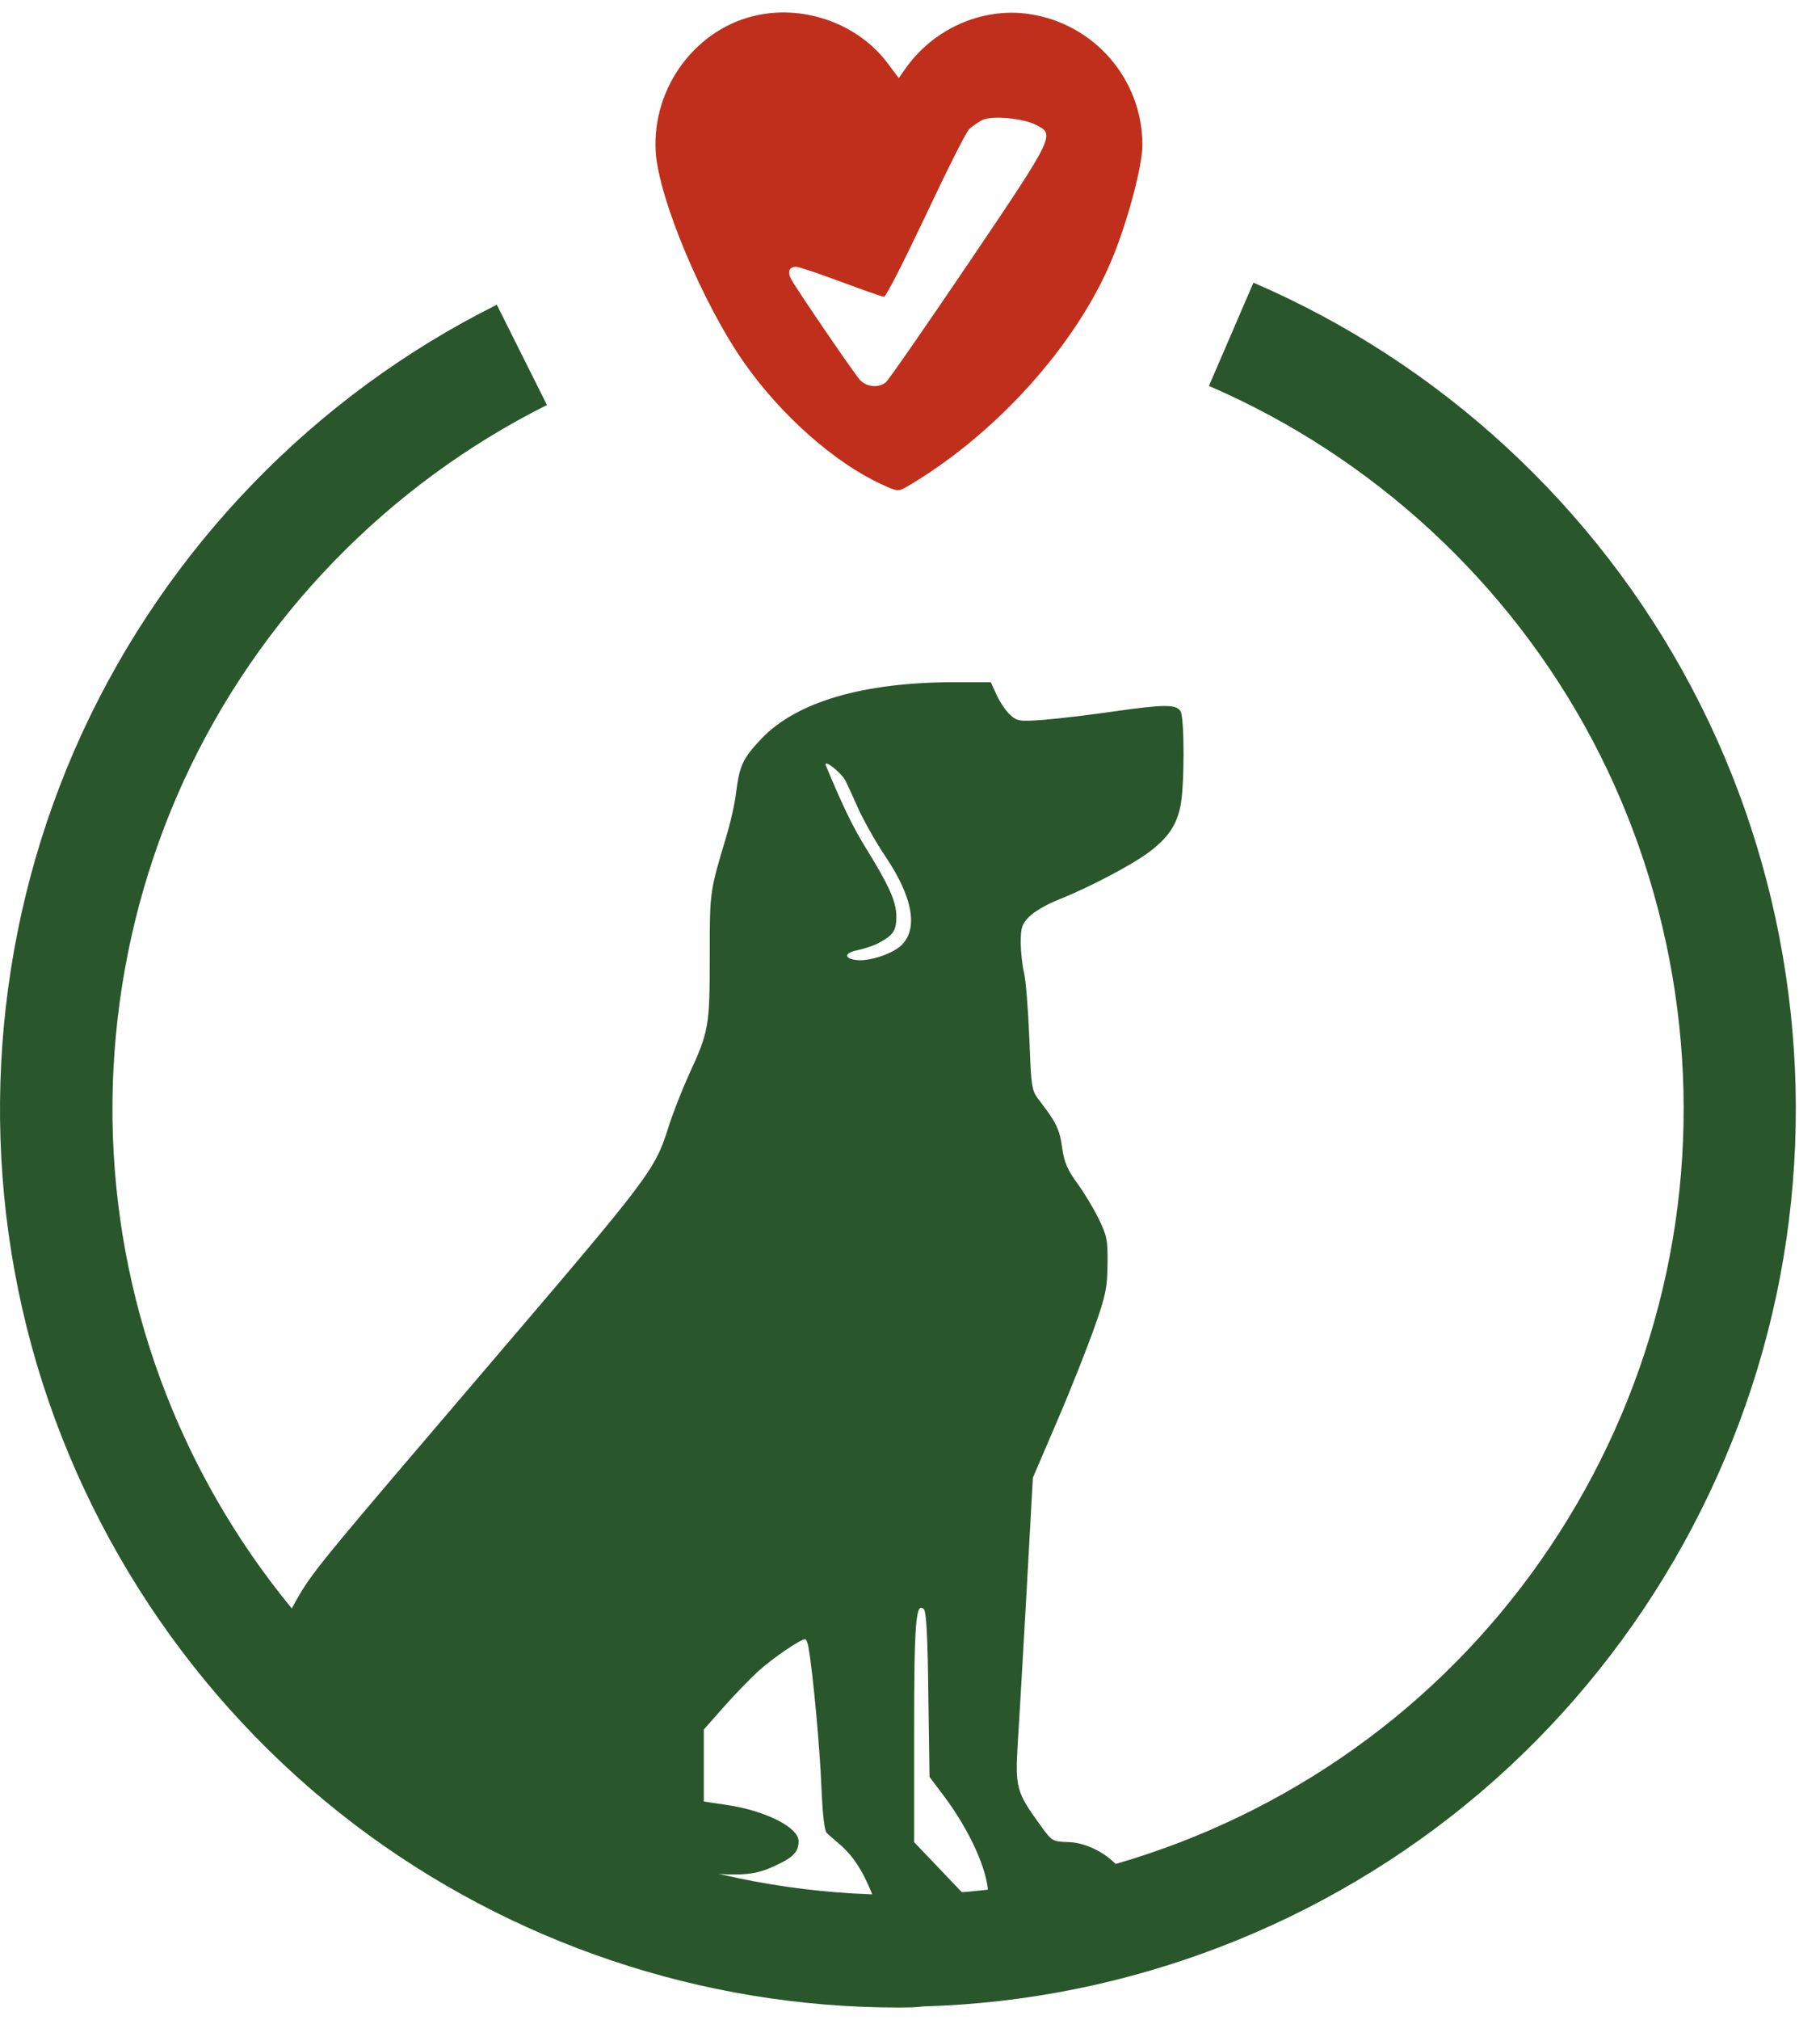 <svg width="73" height="81" viewBox="0 0 73 81" fill="none" xmlns="http://www.w3.org/2000/svg">
<path fill-rule="evenodd" clip-rule="evenodd" d="M30.434 0.597C27.947 1.089 26.146 3.479 26.3 6.086C26.419 7.971 28.207 12.223 29.878 14.589C31.358 16.679 33.467 18.54 35.326 19.405C36.002 19.717 36.025 19.717 36.381 19.513C39.911 17.447 43.156 13.856 44.59 10.421C45.217 8.92 45.822 6.662 45.822 5.821C45.822 3.179 43.891 0.945 41.273 0.561C39.378 0.285 37.411 1.161 36.286 2.795L36.049 3.131L35.599 2.531C34.45 0.993 32.353 0.213 30.434 0.597ZM41.545 5.005C42.327 5.389 42.327 5.401 38.88 10.505C37.139 13.076 35.634 15.249 35.528 15.334C35.22 15.574 34.746 15.514 34.485 15.226C34.213 14.913 31.951 11.598 31.737 11.202C31.571 10.89 31.654 10.698 31.939 10.698C32.045 10.698 32.851 10.974 33.727 11.298C34.604 11.622 35.374 11.899 35.457 11.899C35.54 11.899 36.274 10.445 37.115 8.668C37.956 6.89 38.738 5.305 38.88 5.173C39.022 5.041 39.271 4.873 39.425 4.801C39.828 4.632 41.024 4.741 41.545 5.005Z" fill="#C02F1B"/>
<path d="M36.009 80.5C28.178 80.5 20.497 77.919 14.242 73.178C7.732 68.242 3.051 61.146 1.071 53.224C-0.909 45.287 -0.129 36.841 3.291 29.399C6.711 21.972 12.607 15.866 19.927 12.22L21.938 16.241C15.547 19.437 10.372 24.778 7.386 31.274C4.401 37.771 3.711 45.182 5.451 52.114C7.191 59.06 11.287 65.257 16.987 69.578C22.688 73.899 29.753 76.164 36.909 75.969C44.049 75.774 50.995 73.103 56.44 68.467C61.886 63.831 65.621 57.41 66.971 50.373C68.321 43.352 67.211 35.985 63.866 29.669C60.521 23.353 55.06 18.312 48.49 15.476L50.275 11.335C57.775 14.561 64.016 20.322 67.841 27.554C71.666 34.77 72.927 43.172 71.396 51.214C69.866 59.24 65.591 66.592 59.365 71.888C53.14 77.184 45.219 80.23 37.044 80.455C36.684 80.5 36.354 80.5 36.009 80.5Z" fill="#2A562B"/>
<path fill-rule="evenodd" clip-rule="evenodd" d="M11.593 64.694C14.581 69.5 18.936 73.368 24.113 75.754C23.951 75.592 23.796 75.472 23.715 75.472C23.549 75.472 23.573 75.068 23.739 74.901C23.929 74.711 24.725 74.723 26.852 74.961C29.584 75.258 30.166 75.246 31.058 74.83C31.818 74.486 32.032 74.26 32.032 73.832C32.032 73.274 30.689 72.597 29.109 72.371L28.23 72.24V70.791V69.353L29.038 68.439C29.477 67.94 30.107 67.298 30.428 67.001C31.01 66.478 32.115 65.73 32.293 65.73C32.34 65.73 32.412 65.908 32.436 66.11C32.614 67.132 32.887 70.126 32.946 71.646C32.994 72.751 33.065 73.404 33.16 73.5C33.218 73.558 33.346 73.668 33.482 73.785C33.541 73.837 33.602 73.889 33.659 73.939C34.206 74.403 34.598 74.996 34.99 75.971C35.429 77.08 35.813 77.9 36.133 78.404C36.169 78.404 36.205 78.404 36.24 78.404C38.27 78.404 40.25 78.195 42.162 77.799C41.889 77.387 41.513 76.922 41.322 76.802C40.989 76.6 41.013 76.6 42.712 76.6C44.245 76.6 44.494 76.577 44.862 76.351C45.385 76.054 45.445 75.697 45.064 75.127C44.601 74.426 43.663 73.892 42.867 73.868L42.865 73.868C42.213 73.844 42.201 73.844 41.738 73.203C40.764 71.86 40.716 71.694 40.823 69.888C40.868 69.216 40.97 67.445 41.078 65.539C41.112 64.953 41.146 64.354 41.179 63.77L41.429 59.255L42.427 56.926C42.974 55.655 43.639 53.968 43.912 53.184C44.352 51.949 44.411 51.64 44.423 50.689C44.435 49.715 44.399 49.549 44.055 48.848C43.853 48.432 43.461 47.791 43.199 47.434C42.819 46.911 42.688 46.614 42.605 46.044C42.51 45.307 42.368 45.011 41.726 44.179C41.642 44.07 41.578 43.986 41.528 43.895C41.365 43.599 41.35 43.222 41.286 41.625C41.239 40.472 41.144 39.296 41.073 38.999C41.001 38.702 40.942 38.156 40.942 37.787C40.942 37.205 40.989 37.051 41.275 36.766C41.453 36.575 41.975 36.267 42.427 36.088C43.686 35.589 45.445 34.663 46.11 34.152C46.846 33.593 47.191 33.094 47.345 32.334C47.512 31.574 47.512 28.841 47.357 28.532C47.191 28.235 46.716 28.235 44.565 28.544C43.651 28.675 42.439 28.818 41.857 28.865C40.871 28.936 40.799 28.924 40.502 28.651C40.336 28.497 40.098 28.14 39.968 27.855L39.742 27.356H38.293C34.633 27.356 31.96 28.14 30.547 29.614C29.798 30.41 29.668 30.671 29.525 31.776C29.477 32.215 29.287 33.047 29.109 33.617C28.811 34.622 28.651 35.15 28.566 35.689C28.468 36.31 28.468 36.947 28.468 38.346C28.468 41.149 28.432 41.363 27.636 43.086C27.375 43.656 26.994 44.618 26.804 45.224C26.258 46.935 26.103 47.137 19.557 54.8C13.38 62.034 12.598 62.942 12.004 63.96C11.903 64.133 11.808 64.308 11.693 64.518C11.659 64.578 11.625 64.637 11.593 64.694ZM34.443 32.465C34.23 31.978 33.98 31.443 33.909 31.301C33.742 30.98 33.018 30.41 33.125 30.695C33.73 32.156 34.182 33.118 34.681 33.926C35.667 35.518 35.952 36.148 35.952 36.754C35.952 37.336 35.822 37.514 35.18 37.847C34.978 37.942 34.61 38.06 34.372 38.108C33.837 38.215 33.849 38.453 34.396 38.5C34.907 38.548 35.857 38.227 36.19 37.87C36.831 37.193 36.594 35.946 35.513 34.342C35.144 33.795 34.669 32.952 34.443 32.465ZM37.283 71.254L37.235 67.963C37.212 65.623 37.152 64.625 37.057 64.53C36.736 64.209 36.665 65.041 36.665 69.448V73.868L37.889 75.151C39.053 76.386 39.112 76.434 39.576 76.41C39.837 76.398 39.956 76.375 39.849 76.339C39.706 76.303 39.635 76.173 39.635 75.971C39.635 75.032 38.898 73.404 37.865 72.026L37.283 71.254Z" fill="#2A562B"/>
</svg>
